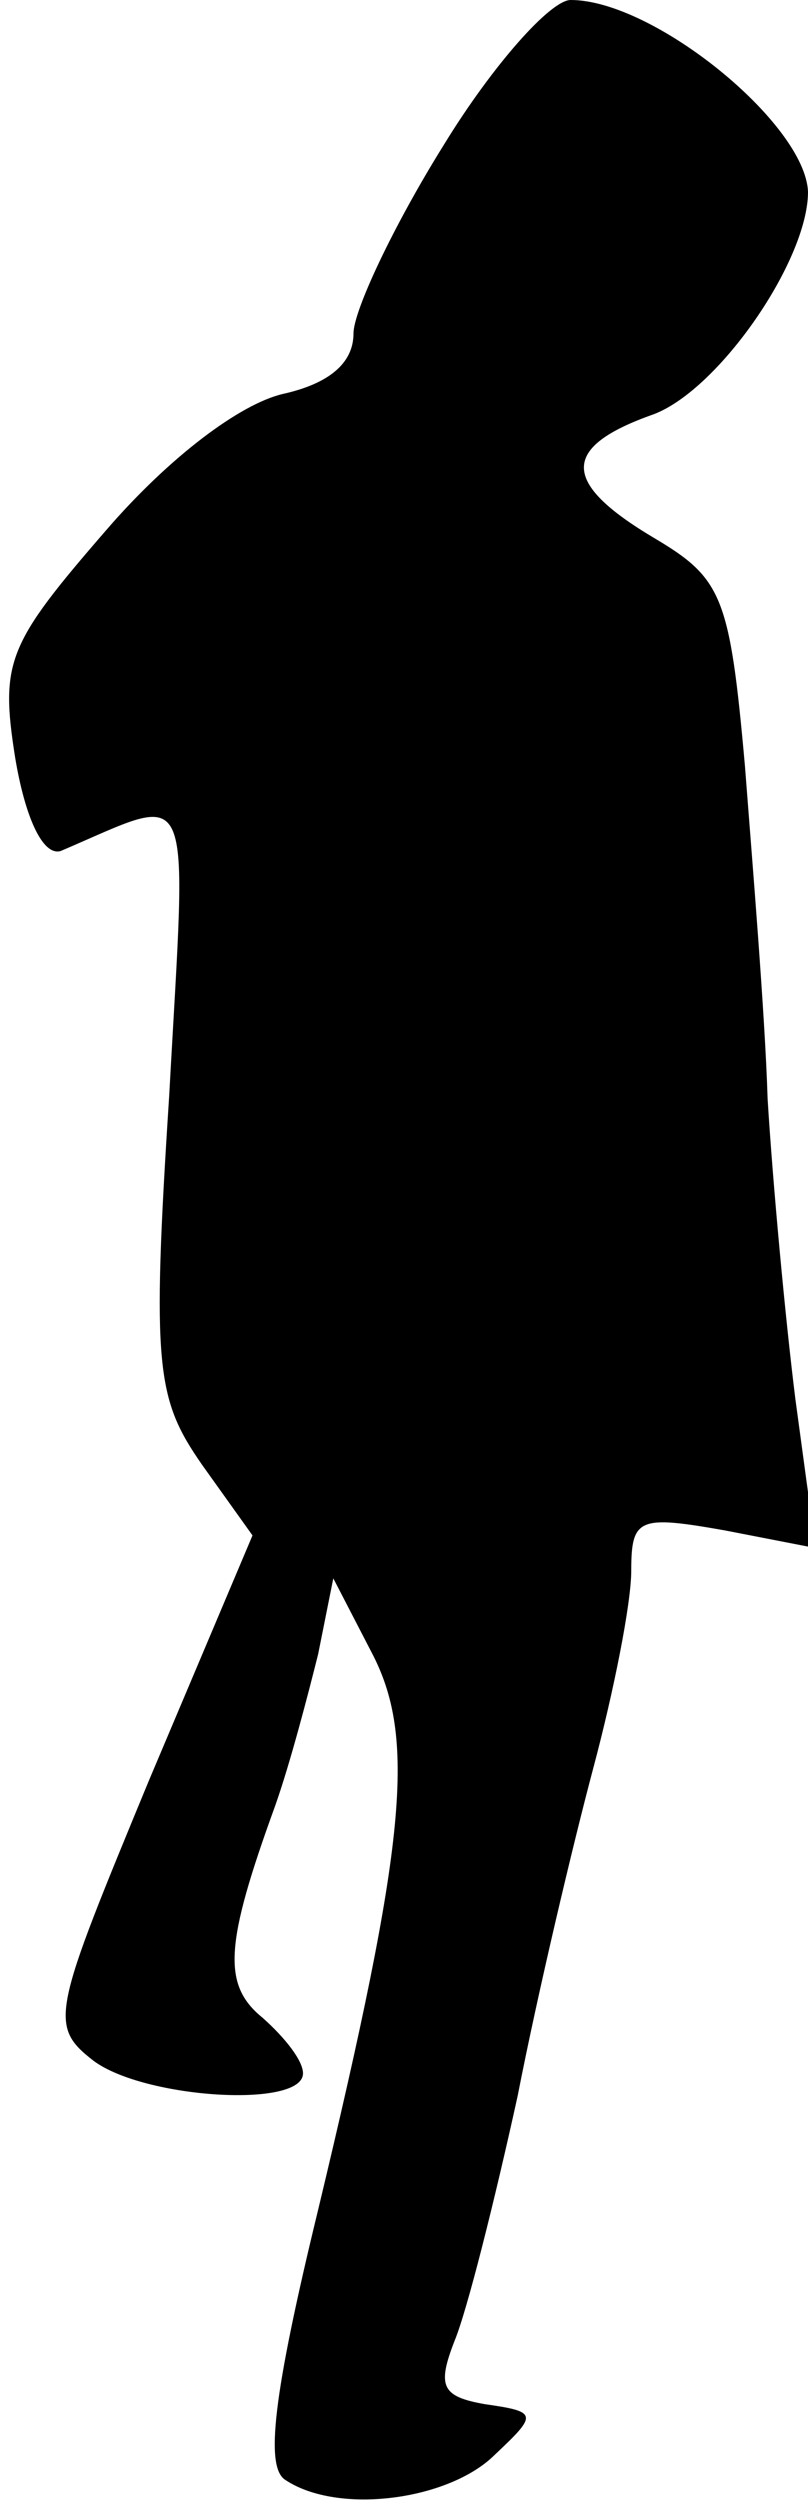 <?xml version="1.0" standalone="no"?>
<!DOCTYPE svg PUBLIC "-//W3C//DTD SVG 20010904//EN"
 "http://www.w3.org/TR/2001/REC-SVG-20010904/DTD/svg10.dtd">
<svg version="1.0" xmlns="http://www.w3.org/2000/svg"
 width="32pt" height="99pt" viewBox="0 0 32 99"
 preserveAspectRatio="xMidYMid meet">
<g transform="translate(0,99) scale(0.1,-0.1)"
fill="#000000" stroke="none">
<path fill="#000000" stroke="none" d="M176 933 c-20 -32 -36 -66 -36 -75 0
-12 -10 -20 -28 -24 -17 -4 -45 -25 -70 -54 -39 -45 -42 -52 -36 -90 4 -24 11
-39 18 -37 54 23 50 31 43 -97 -7 -108 -5 -120 13 -146 l20 -28 -41 -97 c-38
-92 -40 -97 -22 -111 20 -15 83 -19 83 -5 0 5 -7 14 -16 22 -16 13 -15 29 5
84 6 17 13 44 17 60 l6 30 15 -29 c18 -34 14 -75 -21 -221 -18 -74 -21 -102
-13 -107 21 -14 65 -8 83 10 17 16 17 17 -4 20 -17 3 -19 7 -12 25 5 12 16 56
25 97 8 41 22 100 30 130 8 30 15 65 15 78 0 21 3 22 37 16 l36 -7 -8 59 c-4
32 -9 86 -11 119 -1 33 -6 93 -9 132 -6 67 -9 74 -36 90 -37 22 -37 36 0 49
26 10 61 61 61 88 -1 27 -61 76 -94 76 -8 0 -31 -26 -50 -57z"/>
</g>
</svg>
